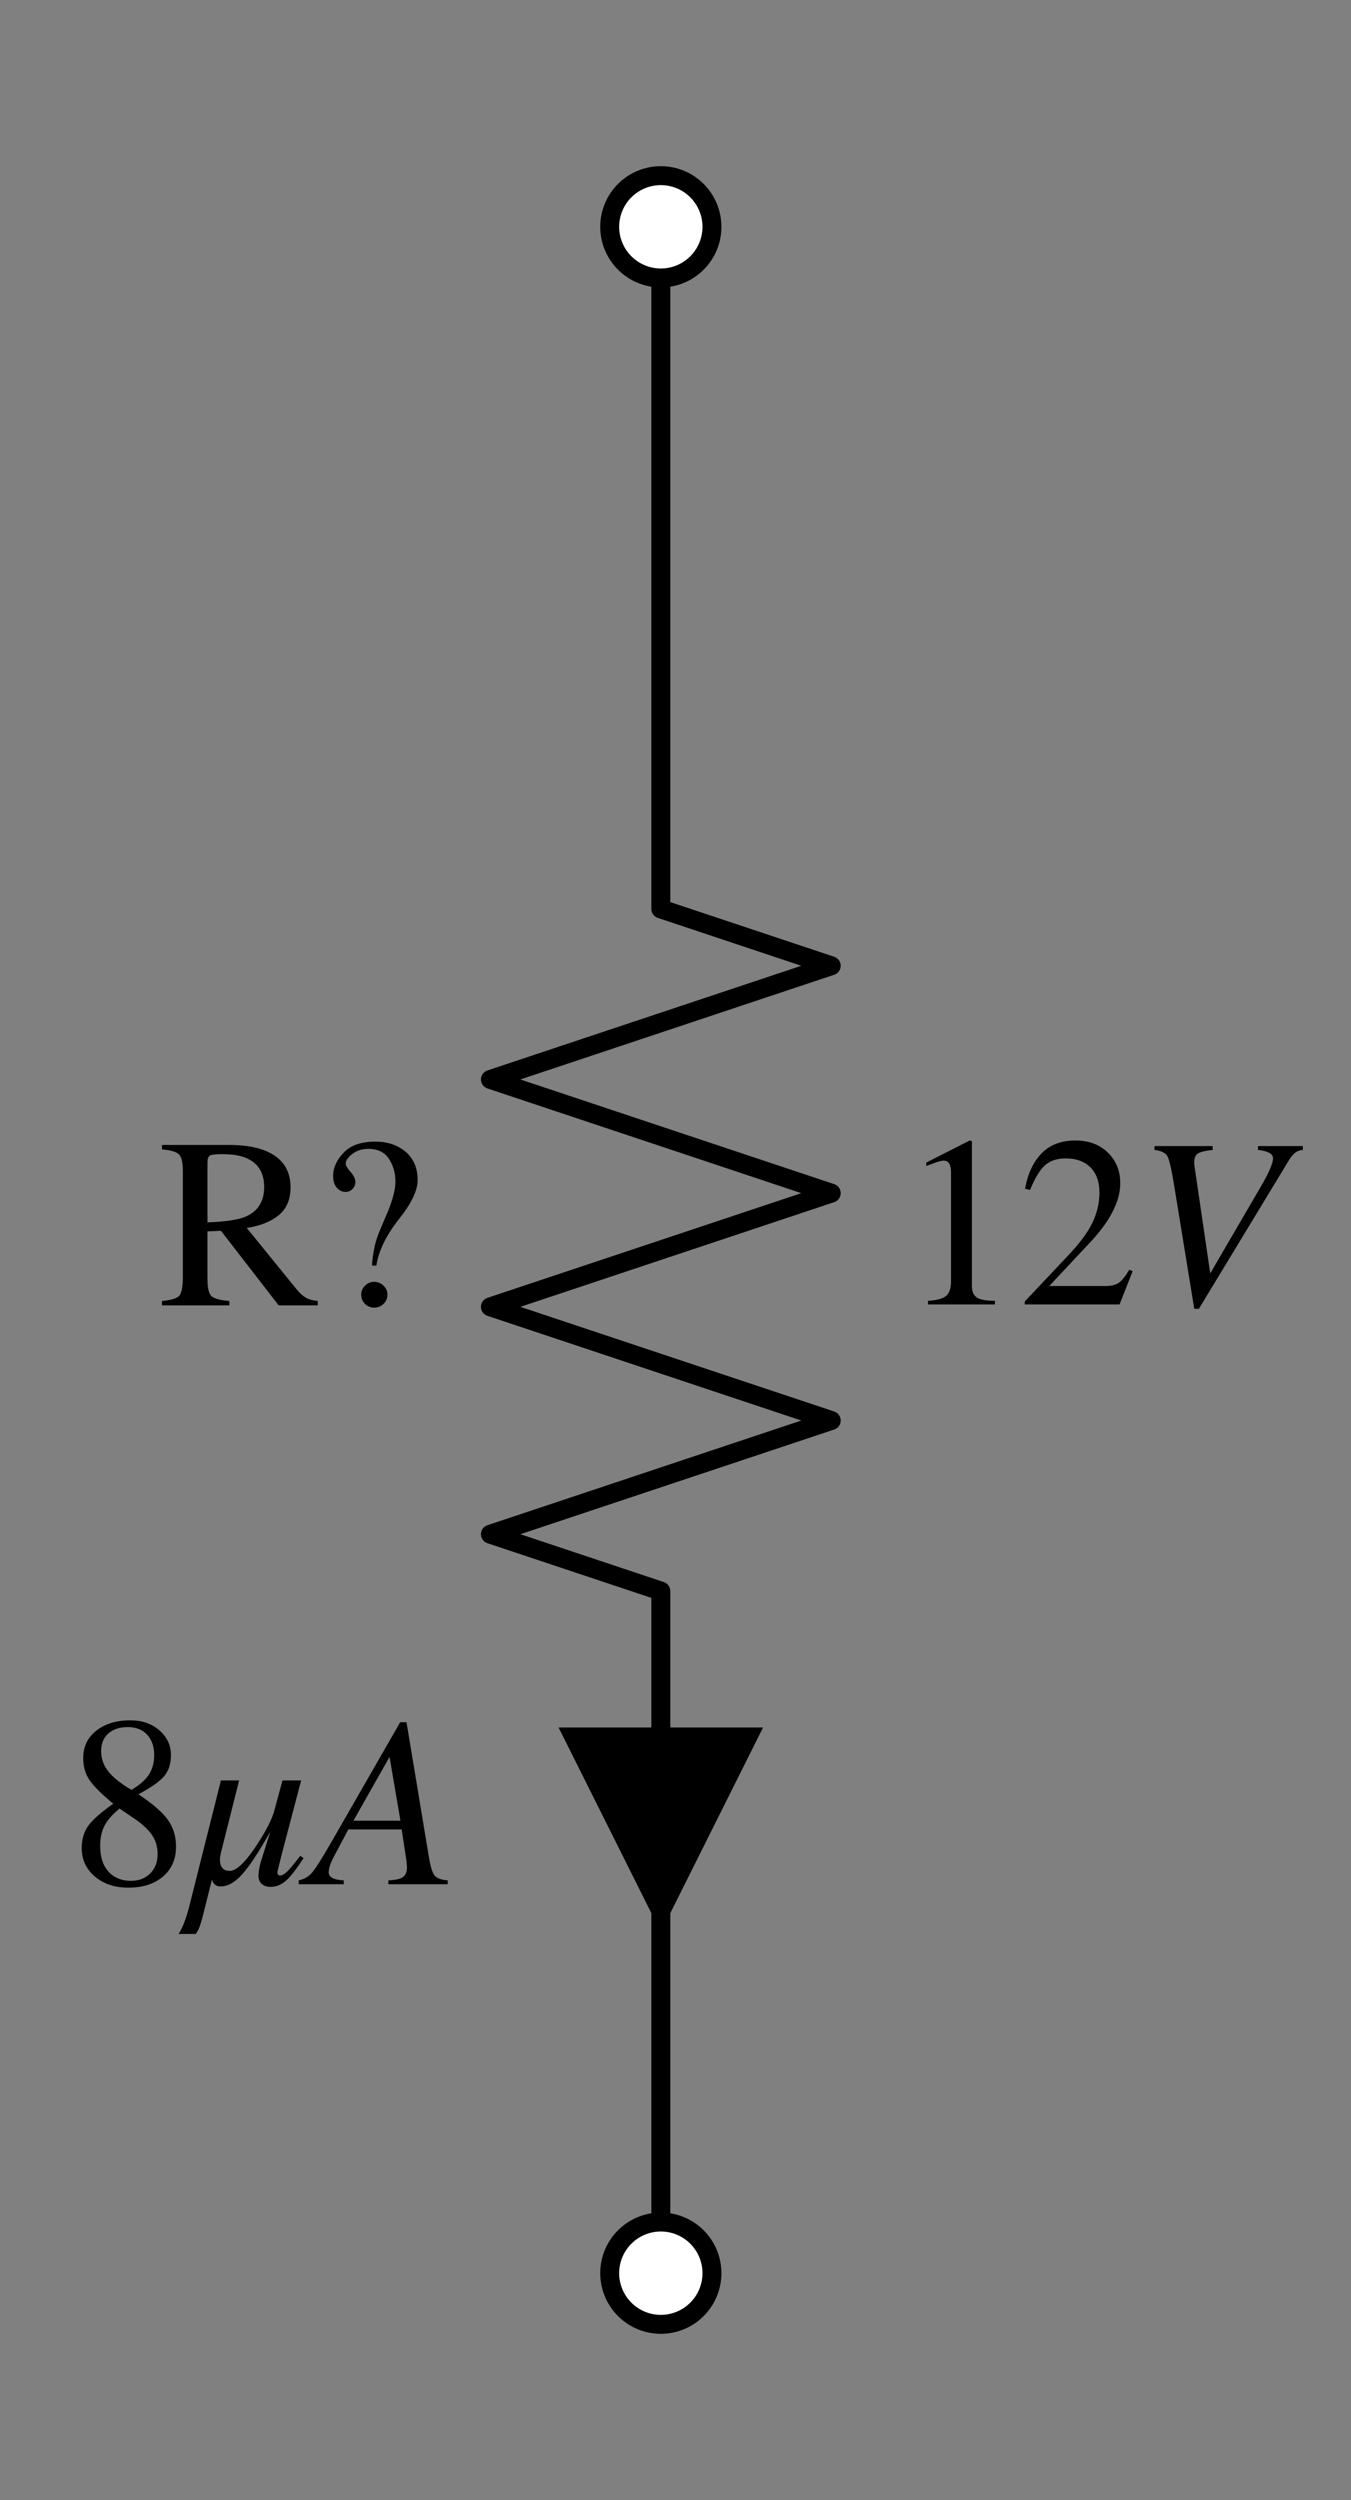 <?xml version="1.0" encoding="utf-8" standalone="no"?>
<!DOCTYPE svg PUBLIC "-//W3C//DTD SVG 1.1//EN"
  "http://www.w3.org/Graphics/SVG/1.1/DTD/svg11.dtd">
<svg xmlns:xlink="http://www.w3.org/1999/xlink" width="71.35pt" height="131.94pt" viewBox="0 0 71.35 131.94" xmlns="http://www.w3.org/2000/svg" version="1.1">
 <rect x="0" y="0" width="71.35" height="131.94" fill="#808080" stroke="none"/>
 <defs>
  <style type="text/css">*{stroke-linejoin: round; stroke-linecap: butt}</style>
 </defs>
 <g id="figure_1">
  <g id="patch_1">
   <path d="M 0 131.94 
L 71.35 131.94 
L 71.35 0 
L 0 0 
L 0 131.94 
z
" style="fill: none"/>
  </g>
  <g id="axes_1">
   <g id="line2d_1">
    <path d="M 34.9 11.97 
L 34.9 47.97 
L 43.9 50.97 
L 25.9 56.97 
L 43.9 62.97 
L 25.9 68.97 
L 43.9 74.97 
L 25.9 80.97 
L 34.9 83.97 
L 34.9 119.97 
" clip-path="url(#p827804492c)" style="fill: none; stroke: #000000; stroke-linecap: round"/>
   </g>
   <g id="text_1">
    <!-- R? -->
    <g transform="translate(8.413 68.894) scale(0.125 -0.125)">
     <defs>
      <path id="Times-Roman-52" d="M 1272 2191 
Q 1963 2216 2259 2334 
Q 2769 2544 2769 3122 
Q 2769 3678 2313 3881 
Q 2069 3991 1666 3991 
Q 1394 3991 1333 3952 
Q 1272 3913 1272 3769 
L 1272 2191 
z
M 72 116 
Q 441 150 531 259 
Q 622 369 622 769 
L 622 3541 
Q 622 3878 520 3983 
Q 419 4088 72 4116 
L 72 4234 
L 1844 4234 
Q 2397 4234 2766 4094 
Q 3466 3828 3466 3116 
Q 3466 2638 3155 2381 
Q 2844 2125 2309 2044 
L 3628 422 
Q 3750 272 3872 203 
Q 3994 134 4184 116 
L 4184 0 
L 3153 0 
L 1628 1969 
L 1272 1953 
L 1272 694 
Q 1272 338 1380 242 
Q 1488 147 1850 116 
L 1850 0 
L 72 0 
L 72 116 
z
" transform="scale(0.016)"/>
      <path id="Times-Roman-3f" d="M 1856 281 
Q 1856 141 1753 41 
Q 1650 -59 1509 -59 
Q 1363 -59 1263 39 
Q 1163 138 1163 281 
Q 1163 425 1266 523 
Q 1369 622 1503 622 
Q 1647 622 1751 522 
Q 1856 422 1856 281 
z
M 1534 4322 
Q 2019 4322 2336 4053 
Q 2653 3784 2653 3306 
Q 2653 2900 2175 2297 
Q 1653 1641 1563 1050 
L 1450 1050 
Q 1450 1166 1484 1377 
Q 1519 1588 1569 1747 
Q 1619 1906 1822 2369 
Q 1925 2603 1995 2839 
Q 2066 3075 2066 3272 
Q 2066 3606 1894 3868 
Q 1722 4131 1353 4131 
Q 1100 4131 926 3995 
Q 753 3859 753 3738 
Q 753 3669 881 3523 
Q 1009 3378 1009 3253 
Q 1009 3150 932 3072 
Q 856 2994 747 2994 
Q 622 2994 522 3101 
Q 422 3209 422 3419 
Q 422 3741 700 4031 
Q 978 4322 1534 4322 
z
" transform="scale(0.016)"/>
     </defs>
     <use xlink:href="#Times-Roman-52"/>
     <use xlink:href="#Times-Roman-3f" x="66.699"/>
    </g>
   </g>
   <g id="text_2">
    <!-- $12V$ -->
    <g transform="translate(47.5 68.894) scale(0.125 -0.125)">
     <defs>
      <path id="STIXGeneral-Regular-31" d="M 2522 0 
L 755 0 
L 755 96 
Q 1107 115 1235 227 
Q 1363 339 1363 608 
L 1363 3482 
Q 1363 3795 1171 3795 
Q 1082 3795 883 3718 
L 710 3654 
L 710 3744 
L 1856 4326 
L 1914 4307 
L 1914 486 
Q 1914 275 2042 185 
Q 2170 96 2522 96 
L 2522 0 
z
" transform="scale(0.016)"/>
      <path id="STIXGeneral-Regular-32" d="M 3034 877 
L 2688 0 
L 186 0 
L 186 77 
L 1325 1286 
Q 1773 1754 1965 2144 
Q 2157 2534 2157 2950 
Q 2157 3379 1920 3616 
Q 1683 3853 1267 3853 
Q 922 3853 720 3673 
Q 518 3494 326 3021 
L 192 3053 
Q 301 3648 630 3987 
Q 960 4326 1523 4326 
Q 2054 4326 2380 4006 
Q 2707 3686 2707 3200 
Q 2707 2477 1888 1613 
L 832 486 
L 2330 486 
Q 2541 486 2665 569 
Q 2790 653 2944 915 
L 3034 877 
z
" transform="scale(0.016)"/>
      <path id="STIXGeneral-Italic-56" d="M 4403 4179 
L 4403 4077 
Q 4198 4070 4045 3821 
L 1658 -115 
L 1536 -115 
L 1011 3104 
Q 902 3776 828 3910 
Q 755 4045 486 4077 
L 486 4179 
L 2022 4179 
L 2022 4077 
Q 1722 4045 1629 3981 
Q 1536 3917 1536 3750 
Q 1536 3686 1542 3654 
L 1958 819 
L 3302 3123 
Q 3616 3661 3616 3859 
Q 3616 4032 3219 4077 
L 3219 4179 
L 4403 4179 
z
" transform="scale(0.016)"/>
     </defs>
     <use xlink:href="#STIXGeneral-Regular-31" transform="translate(0 0.406)"/>
     <use xlink:href="#STIXGeneral-Regular-32" transform="translate(50 0.406)"/>
     <use xlink:href="#STIXGeneral-Italic-56" transform="translate(100 0.406)"/>
    </g>
   </g>
   <g id="patch_2">
    <path d="M 34.9 14.67 
C 35.616 14.67 36.303 14.386 36.809 13.879 
C 37.316 13.373 37.6 12.686 37.6 11.97 
C 37.6 11.254 37.316 10.567 36.809 10.061 
C 36.303 9.554 35.616 9.27 34.9 9.27 
C 34.184 9.27 33.497 9.554 32.991 10.061 
C 32.484 10.567 32.2 11.254 32.2 11.97 
C 32.2 12.686 32.484 13.373 32.991 13.879 
C 33.497 14.386 34.184 14.67 34.9 14.67 
z
" clip-path="url(#p827804492c)" style="fill: #ffffff; stroke: #000000; stroke-linejoin: miter"/>
   </g>
   <g id="patch_3">
    <path d="M 34.9 122.67 
C 35.616 122.67 36.303 122.386 36.809 121.879 
C 37.316 121.373 37.6 120.686 37.6 119.97 
C 37.6 119.254 37.316 118.567 36.809 118.061 
C 36.303 117.554 35.616 117.27 34.9 117.27 
C 34.184 117.27 33.497 117.554 32.991 118.061 
C 32.484 118.567 32.2 119.254 32.2 119.97 
C 32.2 120.686 32.484 121.373 32.991 121.879 
C 33.497 122.386 34.184 122.67 34.9 122.67 
z
" clip-path="url(#p827804492c)" style="fill: #ffffff; stroke: #000000; stroke-linejoin: miter"/>
   </g>
   <g id="line2d_2">
    <path d="M 34.9 91.17 
L 34.9 91.17 
" clip-path="url(#p827804492c)" style="fill: none; stroke: #000000; stroke-linecap: round"/>
   </g>
   <g id="patch_4">
    <path d="M 40.3 91.17 
L 34.9 101.97 
L 29.5 91.17 
z
" clip-path="url(#p827804492c)"/>
   </g>
   <g id="text_3">
    <!-- $8 \mu A$ -->
    <g transform="translate(3.6 99.494) scale(0.125 -0.125)">
     <defs>
      <path id="STIXGeneral-Regular-38" d="M 2848 992 
Q 2848 499 2505 204 
Q 2163 -90 1587 -90 
Q 1050 -90 704 204 
Q 358 499 358 954 
Q 358 1293 524 1533 
Q 691 1773 1190 2125 
Q 710 2522 553 2765 
Q 397 3008 397 3328 
Q 397 3782 745 4054 
Q 1094 4326 1638 4326 
Q 2106 4326 2410 4060 
Q 2714 3795 2714 3411 
Q 2714 3059 2531 2848 
Q 2349 2637 1856 2374 
Q 2432 1990 2640 1689 
Q 2848 1389 2848 992 
z
M 2272 3411 
Q 2272 3744 2086 3945 
Q 1901 4147 1574 4147 
Q 1248 4147 1059 3977 
Q 870 3808 870 3513 
Q 870 3219 1059 2979 
Q 1248 2739 1670 2490 
Q 1997 2682 2134 2896 
Q 2272 3110 2272 3411 
z
M 1734 1741 
L 1357 1997 
Q 1075 1766 960 1545 
Q 845 1325 845 1011 
Q 845 576 1065 333 
Q 1286 90 1658 90 
Q 1971 90 2166 285 
Q 2362 480 2362 794 
Q 2362 1082 2214 1299 
Q 2067 1517 1734 1741 
z
" transform="scale(0.016)"/>
      <path id="STIXGeneral-Italic-3bc" d="M 3002 749 
L 3091 691 
Q 2797 237 2614 83 
Q 2432 -70 2214 -70 
Q 2080 -70 1990 6 
Q 1901 83 1901 218 
Q 1901 416 1997 704 
L 2208 1370 
L 2202 1370 
Q 1766 595 1475 268 
Q 1184 -58 902 -58 
Q 723 -58 672 122 
Q 614 -109 547 -374 
Q 480 -640 451 -758 
Q 422 -877 384 -1005 
Q 346 -1133 314 -1197 
Q 282 -1261 243 -1312 
L -211 -1312 
Q -58 -1088 70 -595 
L 909 2739 
L 1389 2739 
L 909 832 
Q 883 717 883 659 
Q 883 352 1139 352 
Q 1395 352 1811 969 
Q 2227 1587 2323 1958 
L 2534 2739 
L 3027 2739 
L 2522 819 
Q 2400 333 2400 326 
Q 2400 230 2470 230 
Q 2547 230 2652 329 
Q 2758 429 3002 749 
z
" transform="scale(0.016)"/>
      <path id="STIXGeneral-Italic-41" d="M 3610 0 
L 2042 0 
L 2042 102 
Q 2330 115 2432 192 
Q 2534 269 2534 442 
Q 2534 493 2522 608 
L 2394 1446 
L 986 1446 
L 608 736 
Q 467 474 467 314 
Q 467 122 864 102 
L 864 0 
L -326 0 
L -326 102 
Q -109 147 28 307 
Q 166 467 531 1101 
L 2355 4275 
L 2522 4275 
L 3110 736 
Q 3174 339 3264 230 
Q 3354 122 3610 102 
L 3610 0 
z
M 2362 1677 
L 2074 3360 
L 1120 1677 
L 2362 1677 
z
" transform="scale(0.016)"/>
     </defs>
     <use xlink:href="#STIXGeneral-Regular-38" transform="translate(0 0.406)"/>
     <use xlink:href="#STIXGeneral-Italic-3bc" transform="translate(50 0.406)"/>
     <use xlink:href="#STIXGeneral-Italic-41" transform="translate(102.6 0.406)"/>
    </g>
   </g>
  </g>
 </g>
 <defs>
  <clipPath id="p827804492c">
   <rect x="25" y="3.6" width="19.8" height="124.74"/>
  </clipPath>
 </defs>
</svg>
